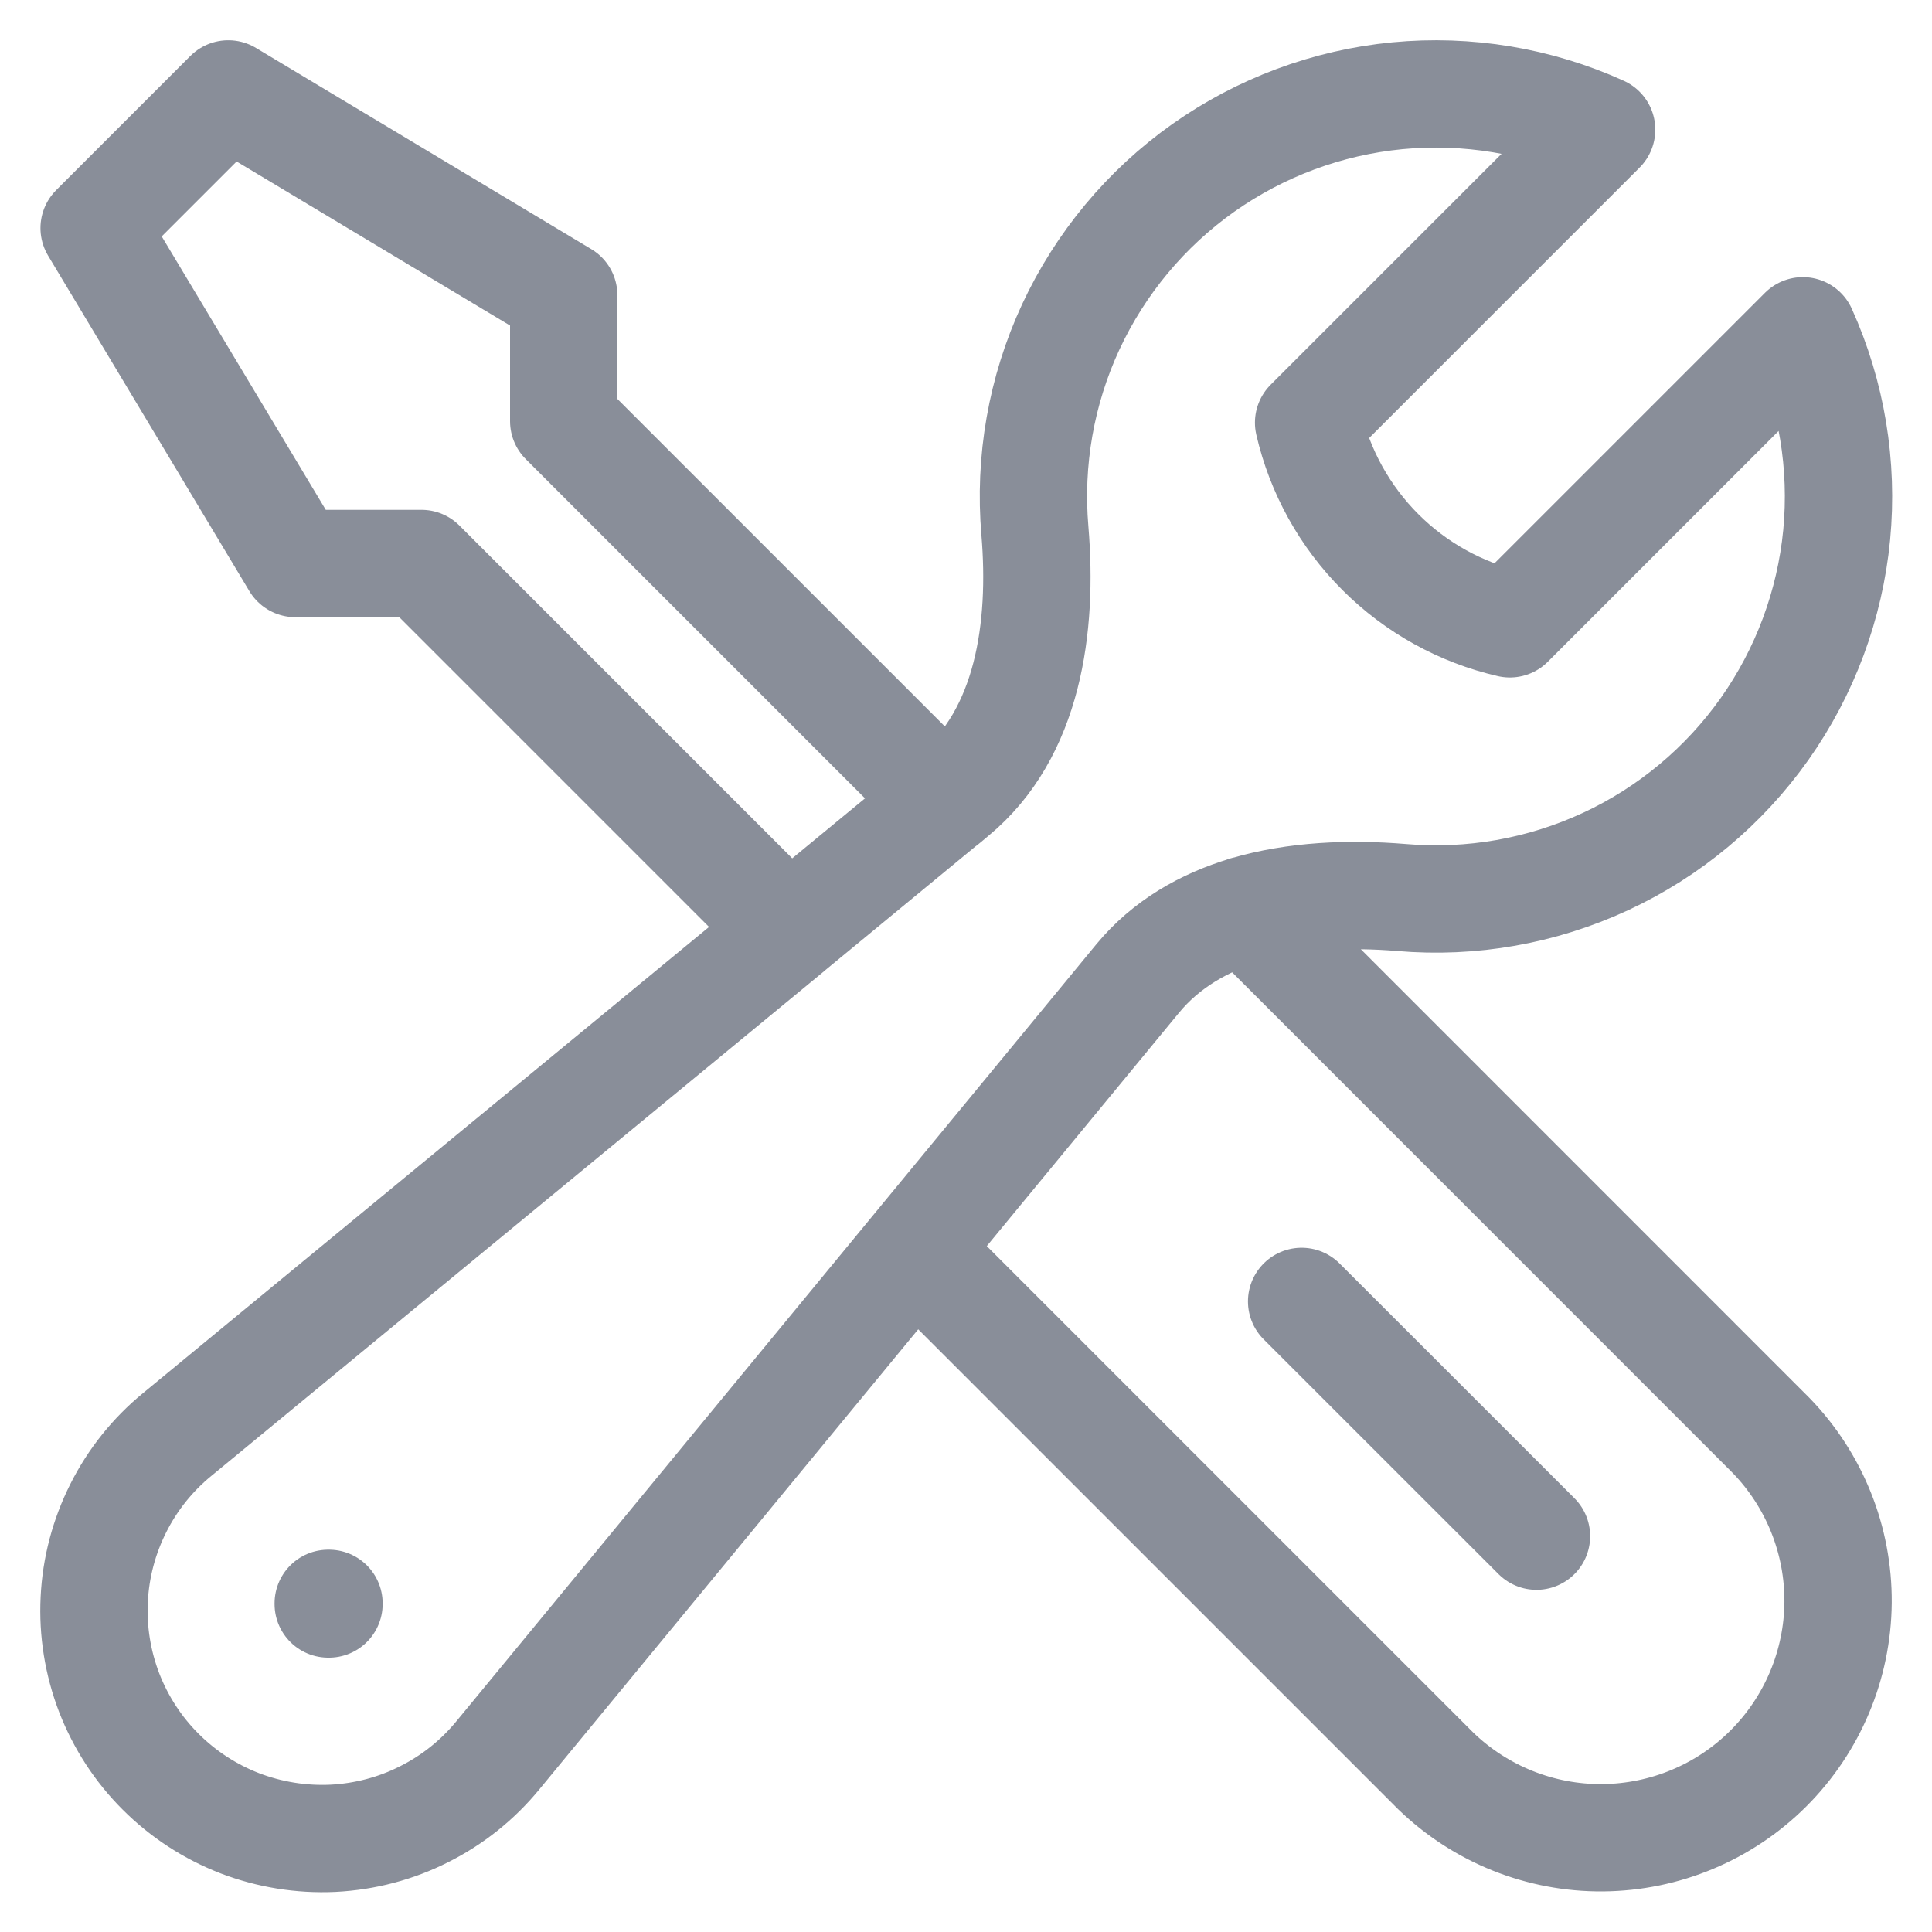 <svg width="18" height="18" viewBox="0 0 18 18" fill="none" xmlns="http://www.w3.org/2000/svg">
<path d="M8.519 11.642L13.377 16.5C13.794 16.903 14.353 17.127 14.932 17.122C15.512 17.117 16.067 16.885 16.477 16.475C16.887 16.065 17.12 15.51 17.125 14.93C17.129 14.35 16.906 13.792 16.502 13.375L11.605 8.477M8.519 11.642L10.599 9.117C10.863 8.797 11.216 8.595 11.606 8.478C12.064 8.342 12.575 8.322 13.058 8.362C13.71 8.418 14.365 8.302 14.958 8.027C15.551 7.752 16.062 7.326 16.44 6.792C16.817 6.259 17.049 5.635 17.112 4.984C17.174 4.334 17.066 3.678 16.797 3.082L14.067 5.812C13.61 5.707 13.192 5.475 12.861 5.144C12.529 4.812 12.297 4.394 12.192 3.938L14.922 1.208C14.326 0.938 13.67 0.83 13.019 0.892C12.368 0.955 11.745 1.187 11.211 1.564C10.677 1.942 10.252 2.453 9.976 3.046C9.701 3.639 9.586 4.294 9.642 4.946C9.717 5.843 9.582 6.832 8.888 7.404L8.803 7.475M8.519 11.642L4.64 16.352C4.452 16.582 4.218 16.769 3.953 16.902C3.689 17.036 3.399 17.112 3.103 17.127C2.807 17.141 2.511 17.093 2.234 16.987C1.958 16.88 1.707 16.717 1.497 16.507C1.287 16.298 1.124 16.046 1.017 15.77C0.911 15.493 0.863 15.197 0.878 14.901C0.892 14.605 0.969 14.316 1.102 14.051C1.235 13.786 1.422 13.552 1.652 13.364L7.349 8.672L3.927 5.25H2.752L0.877 2.125L2.127 0.875L5.252 2.75V3.924L8.802 7.474L7.348 8.672M14.315 14.312L12.127 12.125M3.058 14.938H3.065V14.944H3.058V14.938Z" stroke="#898E99" stroke-linecap="round" stroke-linejoin="round"/>
</svg>
